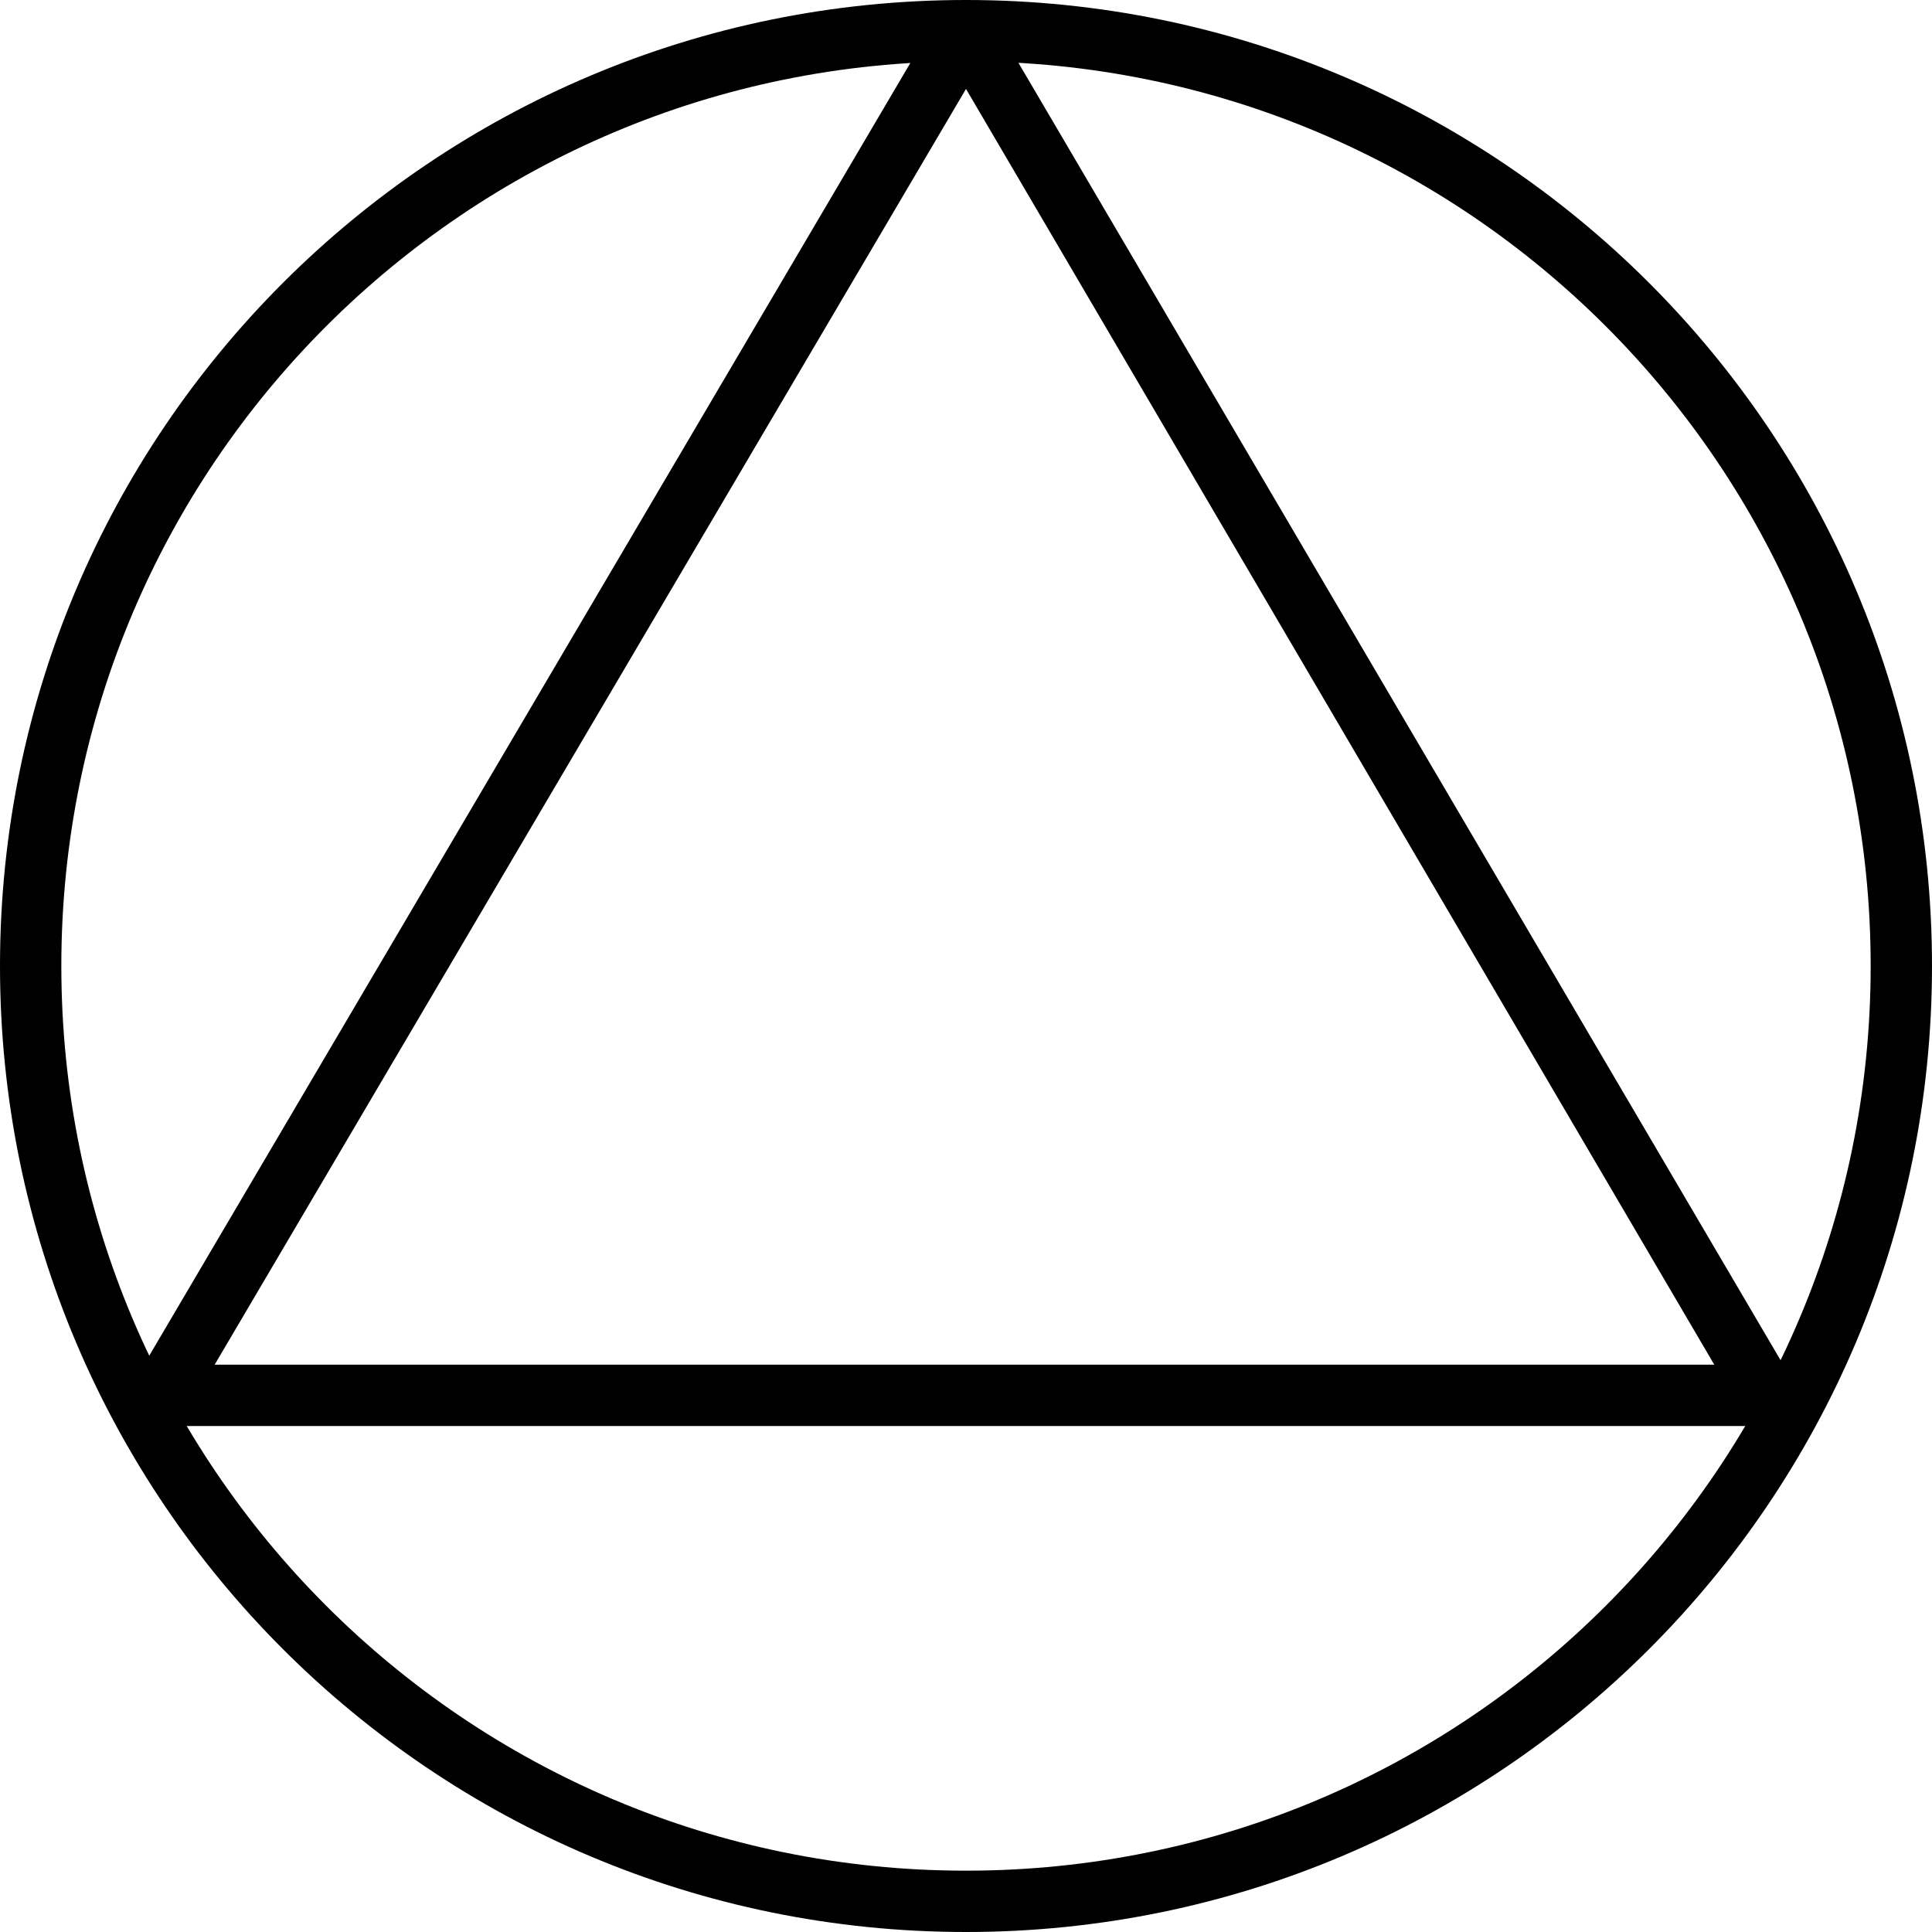 <?xml version="1.0" encoding="iso-8859-1"?>
<svg version="1.1" id="Layer_1" xmlns="http://www.w3.org/2000/svg" xmlns:xlink="http://www.w3.org/1999/xlink" x="0px" y="0px"
	 viewBox="0 0 504 504" style="enable-background:new 0 0 504 504;" xml:space="preserve">
<g>
<!-- circle -->	
<path d="M252,504C112.8,504,0,391.2,0,252S112.8,0,252,0s252,112.8,252,252S391.2,504,252,504z M252,16
		C121.6,16,16,121.6,16,252s105.6,236,236,236s236-105.6,236-236S382.4,16,252,16z"/>
<!-- triangle -->
	<path d="M461.6,372H42.4c-3.2,0-5.6-0.8-7.2-4c-1.6-2.4-1.6-5.6,0-8L244.8,4c3.2-4.8,11.2-4.8,13.6,0
		L468,360.8c1.6,2.4,1.6,4.8,0,8C467.2,371.2,464.8,372,461.6,372z M56,356h391.2L252,23.2L56,356z"/>
</g>
</svg>
